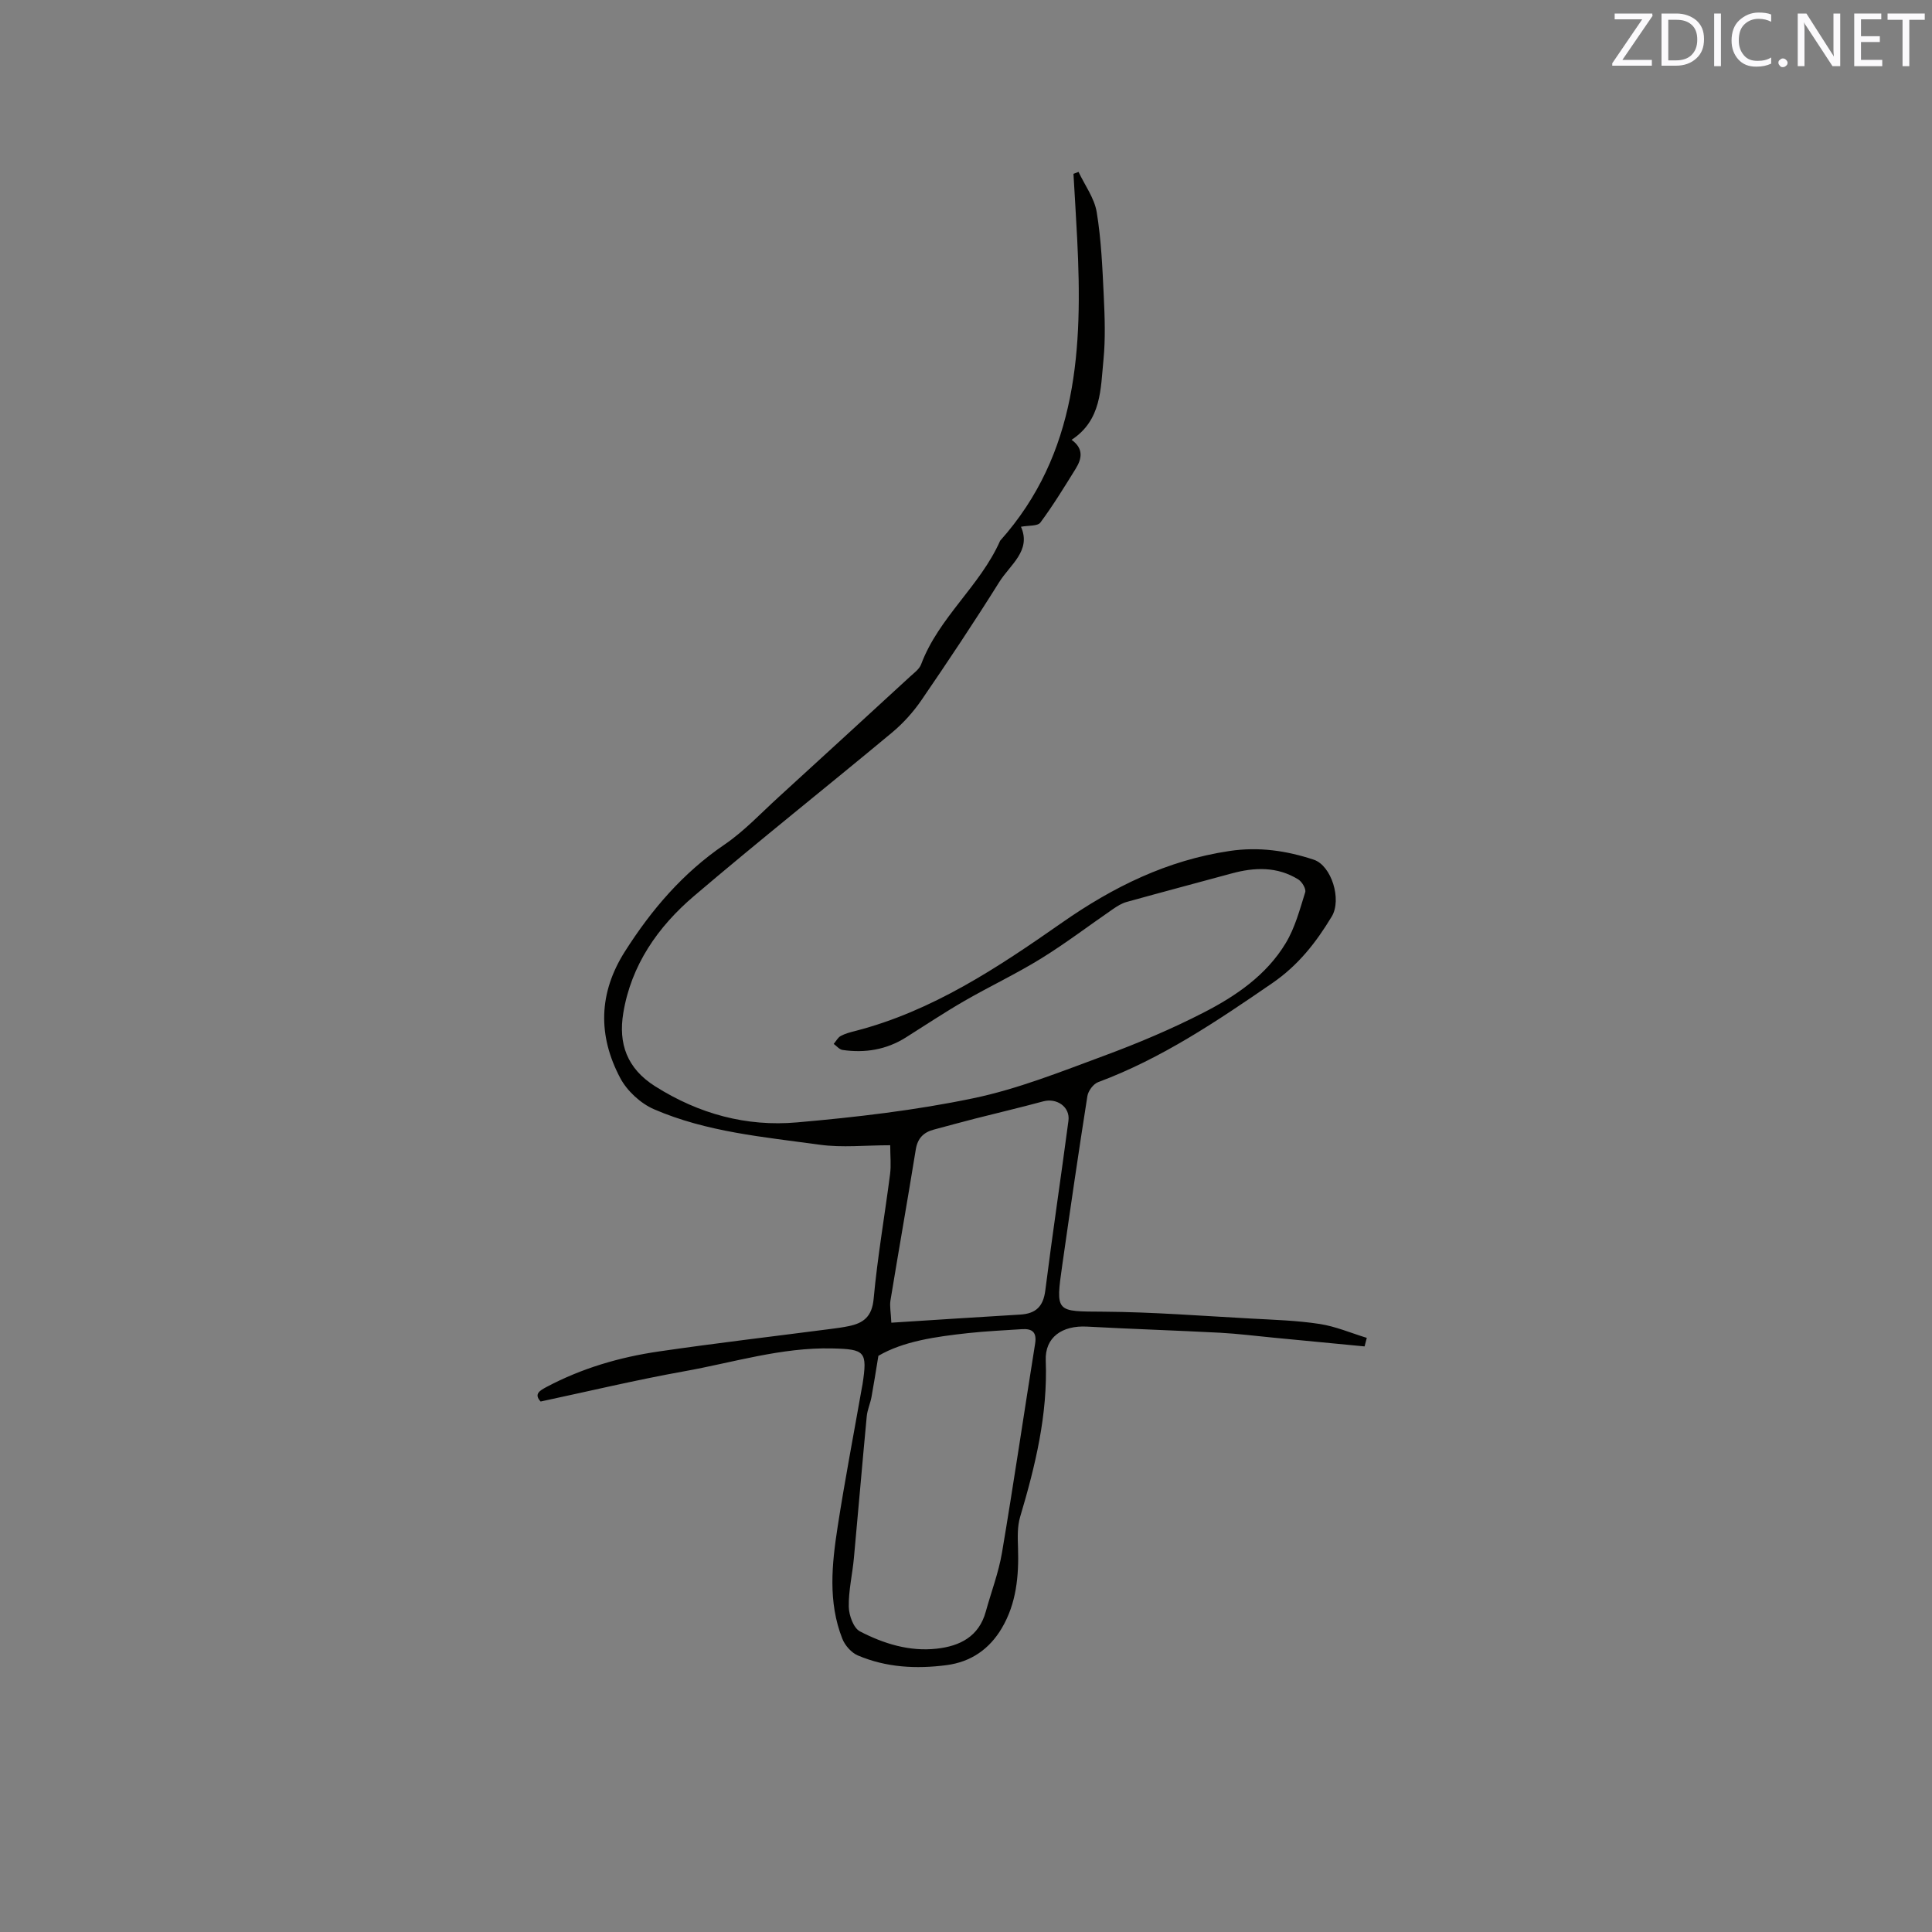<svg enable-background="new 0 0 400 400" viewBox="0 0 400 400" xmlns="http://www.w3.org/2000/svg"><rect x="0" y="0" width="400" height="400" fill="#808080" stroke="none"/><path d="m282.52 278.76c-6.28-.6-12.57-1.21-18.85-1.81-3.68-.35-7.35-.82-11.03-1.02-9.19-.48-18.39-.77-27.58-1.27-5.18-.28-8.74 2.22-8.55 7.03.43 11.19-2.16 21.81-5.31 32.39-.59 2-.5 4.26-.43 6.39.19 5.81-.34 11.5-3.34 16.59-2.54 4.32-6.35 7.02-11.46 7.69-6.29.82-12.49.49-18.37-2.01-1.34-.57-2.67-2.08-3.21-3.47-2.99-7.59-2.16-15.45-.96-23.21 1.49-9.62 3.33-19.19 5.02-28.79.04-.21.09-.42.12-.62 1.05-6.85.55-7.31-6.26-7.47-10.53-.25-20.51 2.92-30.69 4.74-9.88 1.77-19.66 4.11-29.69 6.25-1.44-1.56-.18-2.26 1.24-3.02 7.29-3.87 15.11-6.16 23.21-7.34 11.83-1.73 23.72-3.12 35.58-4.66 1.26-.16 2.53-.33 3.77-.59 3.07-.63 4.81-1.98 5.15-5.66.79-8.63 2.29-17.2 3.4-25.81.24-1.84.03-3.73.03-5.98-5.14 0-9.95.54-14.59-.11-11.6-1.6-23.42-2.62-34.31-7.34-2.79-1.21-5.59-3.8-7.01-6.49-4.63-8.75-4.5-17.56.99-26.19 5.52-8.68 12.01-16.26 20.61-22.12 4.08-2.78 7.53-6.49 11.21-9.84 9.08-8.29 18.14-16.6 27.19-24.92.85-.78 1.94-1.56 2.31-2.56 3.64-9.71 12.23-16.23 16.36-25.59 16.13-18.07 17.08-40.01 15.95-62.48-.23-4.49-.51-8.99-.77-13.48.35-.13.7-.27 1.05-.4 1.3 2.76 3.28 5.42 3.76 8.32.94 5.69 1.18 11.52 1.46 17.31.21 4.42.37 8.9-.06 13.29-.6 6-.38 12.47-6.6 16.55 2.59 1.87 2.09 3.98.84 6-2.34 3.77-4.66 7.57-7.3 11.13-.57.77-2.44.57-4.02.87 2.2 4.95-2.26 7.85-4.51 11.47-5.17 8.26-10.58 16.38-16.09 24.42-1.71 2.49-3.81 4.82-6.13 6.75-13.61 11.32-27.48 22.33-40.96 33.81-7.47 6.36-13.02 14.3-14.65 24.25-1.03 6.27.72 11.44 6.62 15.16 9.06 5.72 18.89 8.38 29.34 7.46 12.22-1.07 24.48-2.49 36.47-4.99 9.24-1.92 18.17-5.5 27.07-8.79 7.03-2.6 13.98-5.53 20.64-8.95 6.71-3.44 13.04-7.77 17.03-14.41 1.91-3.17 2.9-6.93 4.02-10.51.22-.69-.66-2.17-1.43-2.65-4.35-2.7-9.05-2.54-13.81-1.24-7.24 1.97-14.5 3.89-21.73 5.9-.98.27-1.92.85-2.78 1.44-4.98 3.42-9.8 7.1-14.93 10.27-5.15 3.18-10.66 5.77-15.91 8.8-4.12 2.38-8.08 5.02-12.1 7.55-4.04 2.54-8.45 3.26-13.11 2.58-.65-.1-1.21-.81-1.82-1.25.48-.56.85-1.31 1.45-1.64.91-.5 1.97-.77 2.99-1.03 16.02-4.13 29.54-13.15 42.82-22.43 10.6-7.41 21.76-12.91 34.68-14.84 6.09-.91 11.79-.07 17.45 1.8 3.66 1.21 5.85 8.24 3.72 11.77-3.23 5.35-6.91 10.08-12.31 13.79-11.46 7.88-22.92 15.61-36.06 20.5-.99.37-2.05 1.81-2.22 2.89-1.83 11.6-3.52 23.22-5.18 34.85-1.43 10.05-1.39 9.71 8.55 9.78 10.16.07 20.31.87 30.46 1.42 4.76.26 9.55.4 14.25 1.12 3.33.51 6.52 1.89 9.77 2.88-.16.58-.31 1.18-.46 1.77zm-100.66 1.95c-.55 3.32-.95 5.94-1.43 8.54-.25 1.34-.85 2.64-.98 3.98-.93 9.78-1.75 19.58-2.66 29.36-.31 3.37-1.12 6.72-1.06 10.07.03 1.77.98 4.41 2.31 5.1 4.9 2.54 10.24 4.21 15.89 3.58 4.79-.53 8.73-2.49 10.16-7.65 1.12-4.07 2.66-8.08 3.36-12.22 2.43-14.4 4.55-28.86 6.86-43.28.38-2.38-.6-3.14-2.74-3-3.7.25-7.41.41-11.09.81-6.75.74-13.45 1.68-18.62 4.71zm2.68-6.86c9.2-.58 17.93-1.17 26.67-1.68 3.24-.19 4.79-1.66 5.21-5 1.48-11.72 3.24-23.41 4.79-35.13.38-2.87-2.42-4.78-5.24-4.01-4.68 1.27-9.4 2.37-14.1 3.57-2.86.73-5.71 1.52-8.56 2.28-2.13.57-3.34 1.81-3.71 4.12-1.69 10.43-3.53 20.83-5.24 31.25-.19 1.21.09 2.49.18 4.6z" fill="#010100"/><g fill="#fbfafc"><path d="m342.2 3.2-6.3 9.2h6.1v1.2h-8.2v-.5l6.2-9.1h-5.7v-1.2h7.8v.4z"/><path d="m344 13.7v-10.9h3.1c1.6 0 3 .5 4.1 1.4 1.1 1 1.6 2.2 1.6 3.9s-.5 3-1.6 4-2.5 1.5-4.2 1.5h-3zm1.4-9.6v8.4h1.6c1.4 0 2.5-.4 3.2-1.1.8-.8 1.2-1.8 1.2-3.2s-.4-2.4-1.2-3.1-1.8-1-3.1-1z"/><path d="m356.3 2.8v10.9h-1.4v-10.9z"/><path d="m366.6 13.2c-.8.4-1.8.6-3 .6-1.6 0-2.8-.5-3.7-1.5s-1.4-2.3-1.4-3.9c0-1.7.5-3.2 1.6-4.2s2.4-1.6 4-1.6c1 0 1.9.1 2.6.4v1.5c-.8-.4-1.6-.6-2.6-.6-1.2 0-2.2.4-3 1.2s-1.1 1.9-1.1 3.3c0 1.3.4 2.3 1.1 3.1s1.6 1.1 2.8 1.1c1.1 0 2-.2 2.8-.7v1.3z"/><path d="m368.2 13c0-.3.1-.5.3-.6.2-.2.4-.3.6-.3.3 0 .5.1.7.3s.3.4.3.6-.1.5-.3.6c-.2.2-.4.3-.7.3s-.5-.1-.6-.3c-.2-.2-.3-.4-.3-.6z"/><path d="m381.1 13.7h-1.7l-5.5-8.4c-.2-.2-.3-.5-.4-.7 0 .2.1.8.1 1.5v7.6h-1.4v-10.9h1.8l5.3 8.3c.3.4.4.6.4.8 0-.3-.1-.8-.1-1.6v-7.5h1.4v10.9z"/><path d="m389.7 13.7h-5.8v-10.9h5.6v1.2h-4.2v3.5h3.9v1.2h-3.9v3.7h4.4z"/><path d="m398.4 4.1h-3.1v9.6h-1.4v-9.6h-3.1v-1.3h7.7v1.3z"/></g></svg>